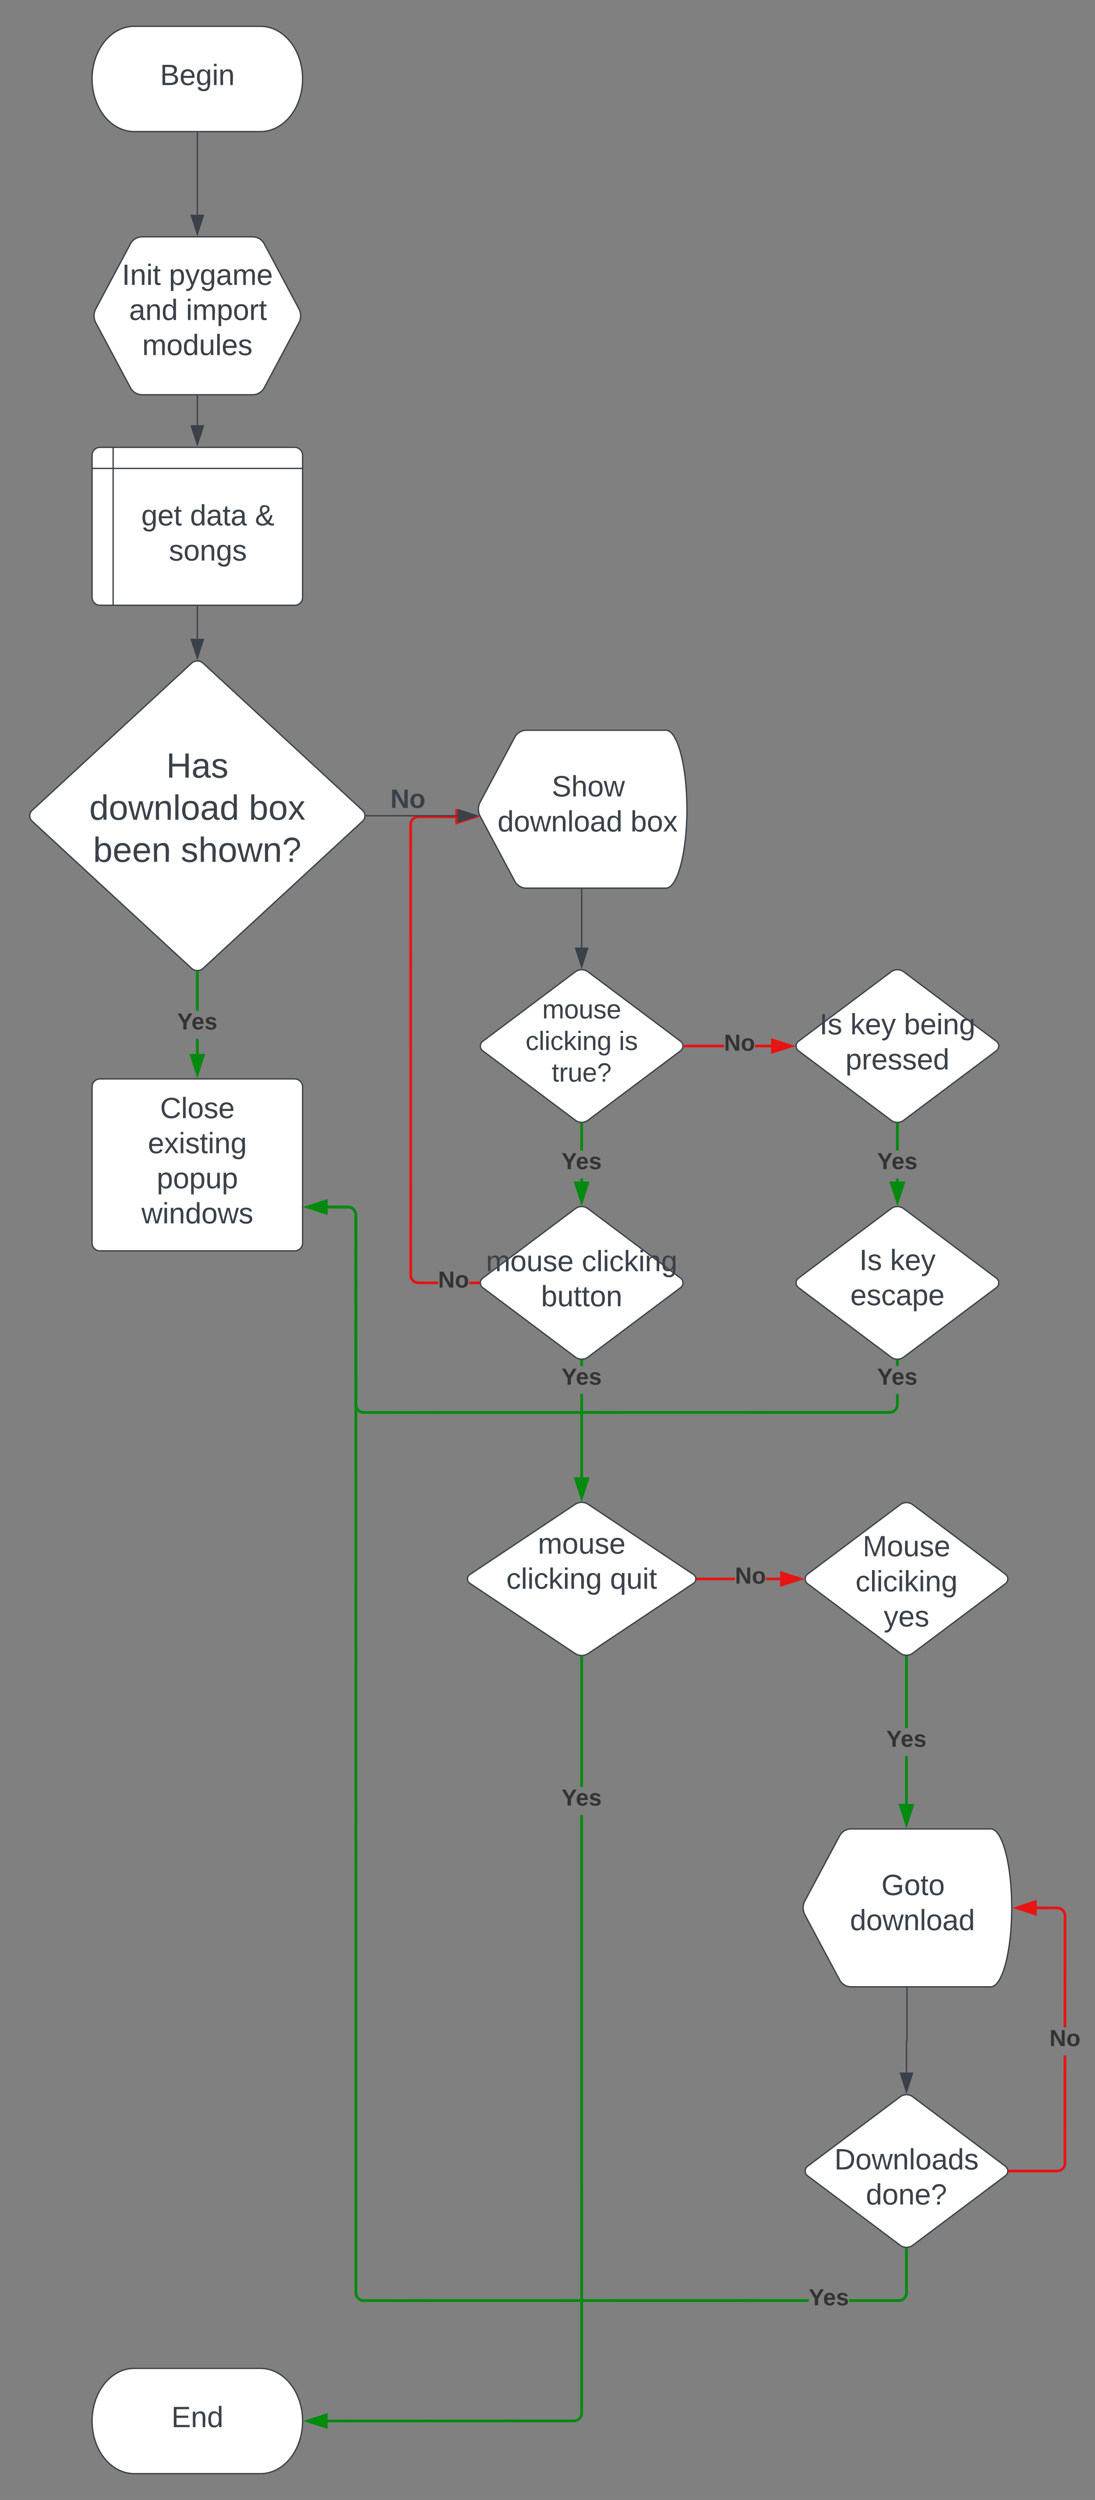<svg xmlns="http://www.w3.org/2000/svg" xmlns:xlink="http://www.w3.org/1999/xlink" xmlns:lucid="lucid" width="832.32" height="1900"><rect width="100%" height="100%" fill="#808080" stroke="none"/><g transform="translate(-550 180)" lucid:page-tab-id="0_0"><path d="M740 400h240v60H740z" fill="none"/><use xlink:href="#a" transform="matrix(1,0,0,1,740,400) translate(106.722 34)"/><path d="M700 280.96v24.5" stroke="#3a414a" fill="none"/><path d="M700.5 280.98h-1v-.52h1z" stroke="#3a414a" stroke-width=".05" fill="#3a414a"/><path d="M700 320.23l-4.64-14.27h9.28z" stroke="#3a414a" fill="#3a414a"/><path d="M695.6 324.07a6.5 6.5 0 0 1 8.8 0l121.2 111.86a5.54 5.54 0 0 1 0 8.14L704.4 555.93a6.5 6.5 0 0 1-8.8 0L574.4 444.07a5.54 5.54 0 0 1 0-8.14z" stroke="#3a414a" fill="#fff"/><use xlink:href="#b" transform="matrix(1,0,0,1,575,325) translate(101.338 86.021)"/><use xlink:href="#c" transform="matrix(1,0,0,1,575,325) translate(42.857 118.021)"/><use xlink:href="#d" transform="matrix(1,0,0,1,575,325) translate(164.19 118.021)"/><use xlink:href="#e" transform="matrix(1,0,0,1,575,325) translate(45.783 150.021)"/><use xlink:href="#f" transform="matrix(1,0,0,1,575,325) translate(112.449 150.021)"/><path d="M701 621.03h-2V609.5h2zm0-32.85h-2v-29.02h2z" stroke="#008a0e" stroke-width=".05" fill="#008a0e"/><path d="M700 558.16l1-.08v1.1h-2v-1.1z" fill="#008a0e"/><path d="M700 558.13l1.02-.08v1.16H699v-1.15zm-.98 1.03H701v-1.05l-.98.08-.98-.07z" stroke="#008a0e" stroke-width=".05" fill="#008a0e"/><path d="M700 636.3l-4.64-14.27h9.28z" fill="#008a0e"/><path d="M700 639.54l-6-18.5h12zm-3.26-16.5l3.26 10.02 3.26-10.03z" stroke="#008a0e" stroke-width=".05" fill="#008a0e"/><use xlink:href="#g" transform="matrix(1,0,0,1,684.691,588.179) translate(0 14.222)"/><path d="M941.3 380.3a10 10 0 0 1 8.83-5.3h106c8.83 0 16 26.86 16 60s-7.17 60-16 60h-106a10 10 0 0 1-8.83-5.3l-26.35-49.4a11.25 11.25 0 0 1 0-10.6z" stroke="#3a414a" fill="#fff"/><use xlink:href="#h" transform="matrix(1,0,0,1,917.125,380) translate(52.258 45.278)"/><use xlink:href="#i" transform="matrix(1,0,0,1,917.125,380) translate(11.048 71.944)"/><use xlink:href="#j" transform="matrix(1,0,0,1,917.125,380) translate(112.159 71.944)"/><path d="M992.13 496v44.12" stroke="#3a414a" fill="none"/><path d="M992.63 496h-1v-.5h1z" stroke="#3a414a" stroke-width=".05" fill="#3a414a"/><path d="M992.13 554.88l-4.64-14.26h9.26z" stroke="#3a414a" fill="#3a414a"/><path d="M649.18 5.3A10 10 0 0 1 658 0h84a10 10 0 0 1 8.82 5.3l26.36 49.4a11.25 11.25 0 0 1 0 10.6l-26.36 49.4A10 10 0 0 1 742 120h-84a10 10 0 0 1-8.82-5.3l-26.36-49.4a11.25 11.25 0 0 1 0-10.6z" stroke="#3a414a" fill="#fff"/><use xlink:href="#k" transform="matrix(1,0,0,1,625,5) translate(17.659 31.528)"/><use xlink:href="#l" transform="matrix(1,0,0,1,625,5) translate(53.4 31.528)"/><use xlink:href="#m" transform="matrix(1,0,0,1,625,5) translate(23.128 58.194)"/><use xlink:href="#n" transform="matrix(1,0,0,1,625,5) translate(66.338 58.194)"/><use xlink:href="#o" transform="matrix(1,0,0,1,625,5) translate(33.091 84.861)"/><path d="M700 120.97v22.18" stroke="#3a414a" fill="none"/><path d="M700.5 120.98h-1v-.5h1z" stroke="#3a414a" stroke-width=".05" fill="#3a414a"/><path d="M700 157.92l-4.64-14.27h9.28z" stroke="#3a414a" fill="#3a414a"/><path d="M748-160c17.67 0 32 17.9 32 40s-14.33 40-32 40h-96c-17.67 0-32-17.9-32-40s14.33-40 32-40z" stroke="#3a414a" fill="#fff"/><use xlink:href="#p" transform="matrix(1,0,0,1,625,-155) translate(46.636 39.653)"/><path d="M700-79v62.14" stroke="#3a414a" fill="none"/><path d="M700.5-79h-1v-.5h1z" stroke="#3a414a" stroke-width=".05" fill="#3a414a"/><path d="M700-2.1l-4.64-14.26h9.28z" stroke="#3a414a" fill="#3a414a"/><path d="M620 166a6 6 0 0 1 6-6h148a6 6 0 0 1 6 6v108a6 6 0 0 1-6 6H626a6 6 0 0 1-6-6zm16-6v120m-16-104h160" stroke="#3a414a" fill="#fff"/><use xlink:href="#q" transform="matrix(1,0,0,1,641,181) translate(16.383 38.34)"/><use xlink:href="#r" transform="matrix(1,0,0,1,641,181) translate(53.42 38.34)"/><use xlink:href="#s" transform="matrix(1,0,0,1,641,181) translate(102.802 38.34)"/><use xlink:href="#t" transform="matrix(1,0,0,1,641,181) translate(37.37 65.007)"/><path d="M987.33 558.6a8 8 0 0 1 9.6 0l70.4 52.8a4.5 4.5 0 0 1 0 7.2l-70.4 52.8a8 8 0 0 1-9.6 0l-70.4-52.8a4.5 4.5 0 0 1 0-7.2z" stroke="#3a414a" fill="#fff"/><use xlink:href="#u" transform="matrix(1,0,0,1,917.125,560) translate(45.033 34.01)"/><use xlink:href="#v" transform="matrix(1,0,0,1,917.125,560) translate(32.338 58.01)"/><use xlink:href="#w" transform="matrix(1,0,0,1,917.125,560) translate(103.283 58.01)"/><use xlink:href="#x" transform="matrix(1,0,0,1,917.125,560) translate(52.255 82.01)"/><path d="M993.13 718h-2v-2.33h2zm0-23.67h-2V674.5h2z" stroke="#008a0e" stroke-width=".05" fill="#008a0e"/><path d="M992.13 673.5l1-.06v1.1h-2v-1.1z" fill="#008a0e"/><path d="M992.13 673.48l1.02-.07v1.15h-2.05v-1.14zm-.98 1.02h1.95v-1.04l-.97.07-.98-.07z" stroke="#008a0e" stroke-width=".05" fill="#008a0e"/><path d="M992.13 733.26L987.5 719h9.26z" fill="#008a0e"/><path d="M992.13 736.5L986.1 718h12.04zm-3.26-16.5l3.26 10.03 3.25-10.03z" stroke="#008a0e" stroke-width=".05" fill="#008a0e"/><use xlink:href="#g" transform="matrix(1,0,0,1,976.817,694.333) translate(0 14.222)"/><path d="M1100.32 616h-29.7v-2h29.7zm35.8 0h-12.2v-2h12.2z" stroke="#e81313" stroke-width=".05" fill="#e81313"/><path d="M1070.65 616h-1.13l.1-1-.08-.92 1.1-.08z" fill="#e81313"/><path d="M1070.68 616.02h-1.2l.12-1.02-.1-.95 1.18-.08zm-1.1-1.92l.07.9-.1.98h1.08v-1.95z" stroke="#e81313" stroke-width=".05" fill="#e81313"/><path d="M1151.4 615l-14.28 4.64v-9.28z" fill="#e81313"/><path d="M1154.62 615l-18.5 6v-12zm-16.5 3.26l10.03-3.26-10.03-3.26z" stroke="#e81313" stroke-width=".05" fill="#e81313"/><use xlink:href="#y" transform="matrix(1,0,0,1,1100.323,604.333) translate(0 14.222)"/><path d="M987.33 738.6a8 8 0 0 1 9.6 0l70.4 52.8a4.5 4.5 0 0 1 0 7.2l-70.4 52.8a8 8 0 0 1-9.6 0l-70.4-52.8a4.5 4.5 0 0 1 0-7.2z" stroke="#3a414a" fill="#fff"/><use xlink:href="#z" transform="matrix(1,0,0,1,917.125,740) translate(2.284 46.111)"/><use xlink:href="#A" transform="matrix(1,0,0,1,917.125,740) translate(75.062 46.111)"/><use xlink:href="#B" transform="matrix(1,0,0,1,917.125,740) translate(44.136 72.778)"/><path d="M993.13 942.8h-2v-63.33h2zm0-84.66h-2v-3.64h2z" stroke="#008a0e" stroke-width=".05" fill="#008a0e"/><path d="M992.13 853.5l1-.06v1.1h-2v-1.1z" fill="#008a0e"/><path d="M992.13 853.48l1.02-.07v1.15h-2.05v-1.14zm-.98 1.02h1.95v-1.04l-.97.07-.98-.07z" stroke="#008a0e" stroke-width=".05" fill="#008a0e"/><path d="M992.13 958.08l-4.64-14.27h9.26z" fill="#008a0e"/><path d="M992.13 961.32l-6.02-18.5h12.04zm-3.26-16.5l3.26 10.02 3.25-10.03z" stroke="#008a0e" stroke-width=".05" fill="#008a0e"/><use xlink:href="#g" transform="matrix(1,0,0,1,976.817,858.14) translate(0 14.222)"/><path d="M748 1620c17.67 0 32 17.9 32 40s-14.33 40-32 40h-96c-17.67 0-32-17.9-32-40s14.33-40 32-40z" stroke="#3a414a" fill="#fff"/><use xlink:href="#C" transform="matrix(1,0,0,1,625,1625) translate(55.247 39.653)"/><path d="M987.13 963.33a9 9 0 0 1 10 0l80 53.34a4 4 0 0 1 0 6.66l-80 53.34a9 9 0 0 1-10 0l-80-53.34a4 4 0 0 1 0-6.66z" stroke="#3a414a" fill="#fff"/><use xlink:href="#D" transform="matrix(1,0,0,1,907.125,965) translate(51.703 35.788)"/><use xlink:href="#E" transform="matrix(1,0,0,1,907.125,965) translate(27.721 62.454)"/><use xlink:href="#F" transform="matrix(1,0,0,1,907.125,965) translate(106.548 62.454)"/><path d="M993.13 1654.04l-.1 1.06-.24 1.06-.43 1.02-.58.94-.72.83-.84.72-.94.57-1 .42-1.12.27L799 1661v-2l187.95-.07.72-.18.72-.3.66-.4.6-.52.5-.6.42-.66.3-.73.18-.76.07-.82v-454.6h2zm0-476h-2v-98.36h2z" stroke="#008a0e" stroke-width=".05" fill="#008a0e"/><path d="M992.13 1078.68l1-.05v1.08h-2v-1.07z" fill="#008a0e"/><path d="M992.13 1078.66l1.02-.06v1.13h-2.05v-1.13zm-.98 1.02h1.95v-1.03l-.97.06-.98-.05z" stroke="#008a0e" stroke-width=".05" fill="#008a0e"/><path d="M798 1664.64l-14.26-4.64 14.26-4.64z" fill="#008a0e"/><path d="M799 1666l-18.5-6 18.5-6zm-12.03-6l10.03 3.26v-6.52z" stroke="#008a0e" stroke-width=".05" fill="#008a0e"/><use xlink:href="#g" transform="matrix(1,0,0,1,976.817,1178.033) translate(0 14.222)"/><path d="M620 646a6 6 0 0 1 6-6h148a6 6 0 0 1 6 6v118.67a6 6 0 0 1-6 6H626a6 6 0 0 1-6-6z" stroke="#3a414a" fill="#fff"/><use xlink:href="#G" transform="matrix(1,0,0,1,632,652) translate(39.667 17.778)"/><use xlink:href="#H" transform="matrix(1,0,0,1,632,652) translate(30.407 44.444)"/><use xlink:href="#I" transform="matrix(1,0,0,1,632,652) translate(37.136 71.111)"/><use xlink:href="#J" transform="matrix(1,0,0,1,632,652) translate(25.5 97.778)"/><path d="M1227.33 558.6a8 8 0 0 1 9.6 0l70.4 52.8a4.5 4.5 0 0 1 0 7.2l-70.4 52.8a8 8 0 0 1-9.6 0l-70.4-52.8a4.5 4.5 0 0 1 0-7.2z" stroke="#3a414a" fill="#fff"/><use xlink:href="#K" transform="matrix(1,0,0,1,1157.125,560) translate(15.772 46.111)"/><use xlink:href="#L" transform="matrix(1,0,0,1,1157.125,560) translate(39.228 46.111)"/><use xlink:href="#M" transform="matrix(1,0,0,1,1157.125,560) translate(79.969 46.111)"/><use xlink:href="#N" transform="matrix(1,0,0,1,1157.125,560) translate(35.525 72.778)"/><path d="M896.12 441.75l-28.8.07-.74.17-.72.3-.67.4-.6.5-.52.6-.4.68-.3.72-.2.76-.05.82.07 343.04.17.72.3.73.4.67.52.6.6.5.66.4.72.3.76.2.82.06H883v2h-14.9l-1.07-.08-1.07-.26-1-.42-.95-.57-.83-.72-.7-.83-.58-.94-.44-1.02-.26-1.1-.07-343.35.08-1.05.26-1.07.43-1 .56-.95.7-.84.85-.72.95-.57 1-.4 1.12-.28 29.05-.07zM913.62 794v2h-7.03v-2z" stroke="#e81313" stroke-width=".05" fill="#e81313"/><path d="M914.7 794.08l-.08.92.1.92-1.12.08v-2h1.13z" fill="#e81313"/><path d="M914.73 794.08l-.08.92.1.95-1.18.08v-2.05h1.2zm-1.1-.06v1.95l1.05-.07-.08-.9.08-.93.02-.05z" stroke="#e81313" stroke-width=".05" fill="#e81313"/><path d="M911.4 440.75l-14.28 4.63v-9.27z" fill="#e81313"/><path d="M914.62 440.75l-18.5 6v-12.02zm-16.5 3.25l10.03-3.25-10.03-3.26z" stroke="#e81313" stroke-width=".05" fill="#e81313"/><use xlink:href="#y" transform="matrix(1,0,0,1,882.99,784.333) translate(0 14.222)"/><path d="M1233.13 718h-2v-2.33h2zm0-23.67h-2V674.5h2z" stroke="#008a0e" stroke-width=".05" fill="#008a0e"/><path d="M1232.13 673.5l1-.06v1.1h-2v-1.1z" fill="#008a0e"/><path d="M1232.13 673.48l1.02-.07v1.15h-2.05v-1.14zm-.98 1.02h1.95v-1.04l-.97.07-.98-.07z" stroke="#008a0e" stroke-width=".05" fill="#008a0e"/><path d="M1232.13 733.26L1227.5 719h9.26z" fill="#008a0e"/><path d="M1232.13 736.5l-6.02-18.5h12.04zm-3.26-16.5l3.26 10.03 3.25-10.03z" stroke="#008a0e" stroke-width=".05" fill="#008a0e"/><use xlink:href="#g" transform="matrix(1,0,0,1,1216.817,694.333) translate(0 14.222)"/><path d="M1227.33 738.6a8 8 0 0 1 9.6 0l70.4 52.8a4.5 4.5 0 0 1 0 7.2l-70.4 52.8a8 8 0 0 1-9.6 0l-70.4-52.8a4.5 4.5 0 0 1 0-7.2z" stroke="#3a414a" fill="#fff"/><use xlink:href="#K" transform="matrix(1,0,0,1,1157.125,740) translate(45.993 45.278)"/><use xlink:href="#O" transform="matrix(1,0,0,1,1157.125,740) translate(69.449 45.278)"/><use xlink:href="#P" transform="matrix(1,0,0,1,1157.125,740) translate(39.203 71.944)"/><path d="M815.54 736.4l1.1.27 1.02.42.94.56.84.72.7.83.58.95.42 1.02.26 1.07.08 1.05.08 145.02.17.73.3.72.4.67.52.6.6.5.66.4.74.3.76.2.82.06 400.43-.07.72-.18.72-.3.66-.4.6-.52.5-.6.42-.66.3-.72.18-.77.07-.82v-8h2v8.08l-.1 1.06-.24 1.07-.43 1-.58.95-.72.83-.84.72-.94.57-1 .42-1.12.27-400.74.07-1.05-.08-1.08-.26-1.02-.42-.93-.57-.84-.72-.7-.83-.6-.94-.4-1-.27-1.12-.08-145.2-.06-.8-.18-.77-.3-.74-.4-.67-.52-.6-.6-.5-.67-.42-.72-.3-.73-.18-16.32-.07v-2zm417.6 121.74h-2v-3.64h2z" stroke="#008a0e" stroke-width=".05" fill="#008a0e"/><path d="M1232.13 853.5l1-.06v1.1h-2v-1.1z" fill="#008a0e"/><path d="M1232.13 853.48l1.02-.07v1.15h-2.05v-1.14zm-.98 1.02h1.95v-1.04l-.97.07-.98-.07z" stroke="#008a0e" stroke-width=".05" fill="#008a0e"/><path d="M798 741.97l-14.28-4.64L798 732.7z" fill="#008a0e"/><path d="M799 743.34l-18.52-6 18.5-6.02zm-12.04-6l10.03 3.25v-6.53z" stroke="#008a0e" stroke-width=".05" fill="#008a0e"/><use xlink:href="#g" transform="matrix(1,0,0,1,1216.817,858.14) translate(0 14.222)"/><path d="M1108.66 1021h-28.24v-2h28.24zm34.35 0h-10.73v-2H1143z" stroke="#e81313" stroke-width=".05" fill="#e81313"/><path d="M1080.44 1021h-1.15l.03-.12.1-.88-.1-.88-.04-.12h1.14z" fill="#e81313"/><path d="M1080.47 1021.02h-1.2l.04-.15.1-.87-.1-.87-.04-.15h1.2zm-1.14-2l.02.1.1.88-.1.88-.02.1h1.1V1019z" stroke="#e81313" stroke-width=".05" fill="#e81313"/><path d="M1158.28 1020l-14.27 4.64v-9.28z" fill="#e81313"/><path d="M1161.5 1020l-18.5 6v-12zm-16.5 3.26l10.04-3.26-10.03-3.26z" stroke="#e81313" stroke-width=".05" fill="#e81313"/><use xlink:href="#y" transform="matrix(1,0,0,1,1108.663,1009.333) translate(0 14.222)"/><path d="M1234.22 963.6a8 8 0 0 1 9.6 0l70.4 52.8a4.5 4.5 0 0 1 0 7.2l-70.4 52.8a8 8 0 0 1-9.6 0l-70.4-52.8a4.5 4.5 0 0 1 0-7.2z" stroke="#3a414a" fill="#fff"/><use xlink:href="#Q" transform="matrix(1,0,0,1,1164.017,965) translate(41.703 37.788)"/><use xlink:href="#R" transform="matrix(1,0,0,1,1164.017,965) translate(36.24 64.454)"/><use xlink:href="#S" transform="matrix(1,0,0,1,1164.017,965) translate(57.721 91.121)"/><path d="M1188.2 1215.3a10 10 0 0 1 8.82-5.3h106c8.83 0 16 26.86 16 60s-7.17 60-16 60h-106a10 10 0 0 1-8.83-5.3l-26.36-49.4a11.25 11.25 0 0 1 0-10.6z" stroke="#3a414a" fill="#fff"/><g><use xlink:href="#T" transform="matrix(1,0,0,1,1164.017,1215) translate(55.931 45.278)"/><use xlink:href="#U" transform="matrix(1,0,0,1,1164.017,1215) translate(32.036 71.944)"/></g><path d="M1240.02 1191.03h-2v-36.35h2zm0-57.68h-2v-53.85h2z" stroke="#008a0e" stroke-width=".05" fill="#008a0e"/><path d="M1239.02 1078.5l1-.06v1.1h-2v-1.1z" fill="#008a0e"/><path d="M1239.02 1078.48l1.02-.07v1.15H1238v-1.14zm-.98 1.02h1.95v-1.04l-.98.07-.98-.07z" stroke="#008a0e" stroke-width=".05" fill="#008a0e"/><path d="M1239.02 1206.3l-4.64-14.27h9.27z" fill="#008a0e"/><path d="M1239.02 1209.53l-6.02-18.5h12.03zm-3.26-16.5l3.26 10.03 3.26-10.03z" stroke="#008a0e" stroke-width=".05" fill="#008a0e"/><g><use xlink:href="#g" transform="matrix(1,0,0,1,1223.708,1133.351) translate(0 14.222)"/></g><path d="M1239.43 1331v39.8a.2.2 0 0 1-.2.2.2.2 0 0 0-.2.2v23.92" stroke="#3a414a" fill="none"/><path d="M1239.93 1331h-1v-.5h1z" stroke="#3a414a" stroke-width=".05" fill="#3a414a"/><path d="M1239.02 1409.88l-4.64-14.26h9.27z" stroke="#3a414a" fill="#3a414a"/><path d="M1234.22 1413.6a8 8 0 0 1 9.6 0l70.4 52.8a4.5 4.5 0 0 1 0 7.2l-70.4 52.8a8 8 0 0 1-9.6 0l-70.4-52.8a4.5 4.5 0 0 1 0-7.2z" stroke="#3a414a" fill="#fff"/><g><use xlink:href="#V" transform="matrix(1,0,0,1,1164.017,1415) translate(20.159 53.788)"/><use xlink:href="#W" transform="matrix(1,0,0,1,1164.017,1415) translate(44.141 80.454)"/></g><path d="M815.54 736.4l1.1.27 1.02.42.94.56.84.72.7.83.58.95.42 1.02.26 1.07.08 1.05.08 820.02.17.73.3.72.4.67.52.6.6.5.66.4.74.3.76.2.82.06 338.22-.06v2l-338.3.06-1.05-.08-1.08-.26-1.02-.42-.93-.57-.84-.72-.7-.83-.6-.94-.4-1-.27-1.12-.08-820.2-.06-.8-.18-.77-.3-.74-.4-.67-.52-.6-.6-.5-.67-.42-.72-.3-.73-.18-16.32-.07v-2zm424.48 826.14l-.1 1.06-.24 1.07-.42 1-.58.95-.7.83-.85.72-.93.57-1.02.42-1.1.27h-38.72v-2h38.48l.72-.18.73-.3.65-.4.6-.52.5-.6.42-.66.3-.72.18-.77.07-.82v-32.96h2z" stroke="#008a0e" stroke-width=".05" fill="#008a0e"/><path d="M1239.02 1528.5l1-.06v1.1h-2v-1.1z" fill="#008a0e"/><path d="M1239.02 1528.48l1.02-.07v1.15H1238v-1.14zm-.98 1.02h1.95v-1.04l-.98.07-.98-.07z" stroke="#008a0e" stroke-width=".05" fill="#008a0e"/><path d="M798 741.97l-14.28-4.64L798 732.7z" fill="#008a0e"/><path d="M799 743.34l-18.52-6 18.5-6.02zm-12.04-6l10.03 3.25v-6.53z" stroke="#008a0e" stroke-width=".05" fill="#008a0e"/><g><use xlink:href="#g" transform="matrix(1,0,0,1,1164.744,1557.834) translate(0 14.222)"/></g><path d="M1360.44 1465.06l-.26 1.1-.42 1.02-.58.94-.7.83-.85.72-.93.57-1.02.42-1.07.26-1.04.08h-36.04v-2h35.96l.82-.06.76-.2.73-.3.65-.4.6-.5.5-.6.42-.67.3-.73.17-.72.04-82.65h2zm-5.86-196l1.1.28 1.02.42.93.57.84.72.7.83.6.94.4 1.02.26 1.06.1 1.06-.05 84.87h-2l.04-84.8-.07-.8-.18-.77-.3-.73-.4-.67-.52-.6-.6-.5-.66-.4-.74-.3-.73-.2-16.32-.06.02-2z" stroke="#e81313" stroke-width=".05" fill="#e81313"/><path d="M1317.54 1471h-1.13l.12-1-.1-.92 1.12-.08z" fill="#e81313"/><path d="M1317.57 1471.03h-1.2l.12-1.03-.1-.95 1.17-.08zm-1.1-1.93l.07.9-.1.97h1.08v-1.94z" stroke="#e81313" stroke-width=".05" fill="#e81313"/><path d="M1337.02 1274.64l-14.27-4.64 14.27-4.64z" fill="#e81313"/><path d="M1338.02 1276l-18.5-6 18.5-6zm-12.03-6l10.02 3.26v-6.52z" stroke="#e81313" stroke-width=".05" fill="#e81313"/><g><use xlink:href="#y" transform="matrix(1,0,0,1,1347.714,1360.832) translate(0 14.222)"/></g><path d="M828.37 440h69.5" stroke="#3a414a" fill="none"/><path d="M828.4 440.5h-.57l.04-.5-.04-.5h.56z" stroke="#3a414a" stroke-width=".05" fill="#3a414a"/><path d="M912.64 440l-14.27 4.64v-9.28z" stroke="#3a414a" fill="#3a414a"/><defs><path fill="#3a414a" d="M175 0L67-191c6 58 2 128 3 191H24v-248h59L193-55c-6-58-2-129-3-193h46V0h-61" id="X"/><path fill="#3a414a" d="M110-194c64 0 96 36 96 99 0 64-35 99-97 99-61 0-95-36-95-99 0-62 34-99 96-99zm-1 164c35 0 45-28 45-65 0-40-10-65-43-65-34 0-45 26-45 65 0 36 10 65 43 65" id="Y"/><g id="a"><use transform="matrix(0.056,0,0,0.056,0,0)" xlink:href="#X"/><use transform="matrix(0.056,0,0,0.056,14.389,0)" xlink:href="#Y"/></g><path fill="#3a414a" d="M197 0v-115H63V0H30v-248h33v105h134v-105h34V0h-34" id="Z"/><path fill="#3a414a" d="M141-36C126-15 110 5 73 4 37 3 15-17 15-53c-1-64 63-63 125-63 3-35-9-54-41-54-24 1-41 7-42 31l-33-3c5-37 33-52 76-52 45 0 72 20 72 64v82c-1 20 7 32 28 27v20c-31 9-61-2-59-35zM48-53c0 20 12 33 32 33 41-3 63-29 60-74-43 2-92-5-92 41" id="aa"/><path fill="#3a414a" d="M135-143c-3-34-86-38-87 0 15 53 115 12 119 90S17 21 10-45l28-5c4 36 97 45 98 0-10-56-113-15-118-90-4-57 82-63 122-42 12 7 21 19 24 35" id="ab"/><g id="b"><use transform="matrix(0.074,0,0,0.074,0,0)" xlink:href="#Z"/><use transform="matrix(0.074,0,0,0.074,19.185,0)" xlink:href="#aa"/><use transform="matrix(0.074,0,0,0.074,34,0)" xlink:href="#ab"/></g><path fill="#3a414a" d="M85-194c31 0 48 13 60 33l-1-100h32l1 261h-30c-2-10 0-23-3-31C134-8 116 4 85 4 32 4 16-35 15-94c0-66 23-100 70-100zm9 24c-40 0-46 34-46 75 0 40 6 74 45 74 42 0 51-32 51-76 0-42-9-74-50-73" id="ac"/><path fill="#3a414a" d="M100-194c62-1 85 37 85 99 1 63-27 99-86 99S16-35 15-95c0-66 28-99 85-99zM99-20c44 1 53-31 53-75 0-43-8-75-51-75s-53 32-53 75 10 74 51 75" id="ad"/><path fill="#3a414a" d="M206 0h-36l-40-164L89 0H53L-1-190h32L70-26l43-164h34l41 164 42-164h31" id="ae"/><path fill="#3a414a" d="M117-194c89-4 53 116 60 194h-32v-121c0-31-8-49-39-48C34-167 62-67 57 0H25l-1-190h30c1 10-1 24 2 32 11-22 29-35 61-36" id="af"/><path fill="#3a414a" d="M24 0v-261h32V0H24" id="ag"/><g id="c"><use transform="matrix(0.074,0,0,0.074,0,0)" xlink:href="#ac"/><use transform="matrix(0.074,0,0,0.074,14.815,0)" xlink:href="#ad"/><use transform="matrix(0.074,0,0,0.074,29.63,0)" xlink:href="#ae"/><use transform="matrix(0.074,0,0,0.074,48.815,0)" xlink:href="#af"/><use transform="matrix(0.074,0,0,0.074,63.63,0)" xlink:href="#ag"/><use transform="matrix(0.074,0,0,0.074,69.481,0)" xlink:href="#ad"/><use transform="matrix(0.074,0,0,0.074,84.296,0)" xlink:href="#aa"/><use transform="matrix(0.074,0,0,0.074,99.111,0)" xlink:href="#ac"/></g><path fill="#3a414a" d="M115-194c53 0 69 39 70 98 0 66-23 100-70 100C84 3 66-7 56-30L54 0H23l1-261h32v101c10-23 28-34 59-34zm-8 174c40 0 45-34 45-75 0-40-5-75-45-74-42 0-51 32-51 76 0 43 10 73 51 73" id="ah"/><path fill="#3a414a" d="M141 0L90-78 38 0H4l68-98-65-92h35l48 74 47-74h35l-64 92 68 98h-35" id="ai"/><g id="d"><use transform="matrix(0.074,0,0,0.074,0,0)" xlink:href="#ah"/><use transform="matrix(0.074,0,0,0.074,14.815,0)" xlink:href="#ad"/><use transform="matrix(0.074,0,0,0.074,29.63,0)" xlink:href="#ai"/></g><path fill="#3a414a" d="M100-194c63 0 86 42 84 106H49c0 40 14 67 53 68 26 1 43-12 49-29l28 8c-11 28-37 45-77 45C44 4 14-33 15-96c1-61 26-98 85-98zm52 81c6-60-76-77-97-28-3 7-6 17-6 28h103" id="aj"/><g id="e"><use transform="matrix(0.074,0,0,0.074,0,0)" xlink:href="#ah"/><use transform="matrix(0.074,0,0,0.074,14.815,0)" xlink:href="#aj"/><use transform="matrix(0.074,0,0,0.074,29.63,0)" xlink:href="#aj"/><use transform="matrix(0.074,0,0,0.074,44.444,0)" xlink:href="#af"/></g><path fill="#3a414a" d="M106-169C34-169 62-67 57 0H25v-261h32l-1 103c12-21 28-36 61-36 89 0 53 116 60 194h-32v-121c2-32-8-49-39-48" id="ak"/><path fill="#3a414a" d="M103-251c84 0 111 97 45 133-19 10-37 24-39 52H78c0-63 77-55 77-114 0-30-21-42-52-43-32 0-53 17-56 46l-32-2c7-45 34-72 88-72zM77 0v-35h34V0H77" id="al"/><g id="f"><use transform="matrix(0.074,0,0,0.074,0,0)" xlink:href="#ab"/><use transform="matrix(0.074,0,0,0.074,13.333,0)" xlink:href="#ak"/><use transform="matrix(0.074,0,0,0.074,28.148,0)" xlink:href="#ad"/><use transform="matrix(0.074,0,0,0.074,42.963,0)" xlink:href="#ae"/><use transform="matrix(0.074,0,0,0.074,62.148,0)" xlink:href="#af"/><use transform="matrix(0.074,0,0,0.074,76.963,0)" xlink:href="#al"/></g><path fill="#333" d="M146-102V0H94v-102L6-248h54l60 105 60-105h54" id="am"/><path fill="#333" d="M185-48c-13 30-37 53-82 52C43 2 14-33 14-96s30-98 90-98c62 0 83 45 84 108H66c0 31 8 55 39 56 18 0 30-7 34-22zm-45-69c5-46-57-63-70-21-2 6-4 13-4 21h74" id="an"/><path fill="#333" d="M137-138c1-29-70-34-71-4 15 46 118 7 119 86 1 83-164 76-172 9l43-7c4 19 20 25 44 25 33 8 57-30 24-41C81-84 22-81 20-136c-2-80 154-74 161-7" id="ao"/><g id="g"><use transform="matrix(0.049,0,0,0.049,0,0)" xlink:href="#am"/><use transform="matrix(0.049,0,0,0.049,10.864,0)" xlink:href="#an"/><use transform="matrix(0.049,0,0,0.049,20.741,0)" xlink:href="#ao"/></g><path fill="#3a414a" d="M185-189c-5-48-123-54-124 2 14 75 158 14 163 119 3 78-121 87-175 55-17-10-28-26-33-46l33-7c5 56 141 63 141-1 0-78-155-14-162-118-5-82 145-84 179-34 5 7 8 16 11 25" id="ap"/><g id="h"><use transform="matrix(0.062,0,0,0.062,0,0)" xlink:href="#ap"/><use transform="matrix(0.062,0,0,0.062,14.815,0)" xlink:href="#ak"/><use transform="matrix(0.062,0,0,0.062,27.16,0)" xlink:href="#ad"/><use transform="matrix(0.062,0,0,0.062,39.506,0)" xlink:href="#ae"/></g><g id="i"><use transform="matrix(0.062,0,0,0.062,0,0)" xlink:href="#ac"/><use transform="matrix(0.062,0,0,0.062,12.346,0)" xlink:href="#ad"/><use transform="matrix(0.062,0,0,0.062,24.691,0)" xlink:href="#ae"/><use transform="matrix(0.062,0,0,0.062,40.679,0)" xlink:href="#af"/><use transform="matrix(0.062,0,0,0.062,53.025,0)" xlink:href="#ag"/><use transform="matrix(0.062,0,0,0.062,57.901,0)" xlink:href="#ad"/><use transform="matrix(0.062,0,0,0.062,70.247,0)" xlink:href="#aa"/><use transform="matrix(0.062,0,0,0.062,82.593,0)" xlink:href="#ac"/></g><g id="j"><use transform="matrix(0.062,0,0,0.062,0,0)" xlink:href="#ah"/><use transform="matrix(0.062,0,0,0.062,12.346,0)" xlink:href="#ad"/><use transform="matrix(0.062,0,0,0.062,24.691,0)" xlink:href="#ai"/></g><path fill="#3a414a" d="M33 0v-248h34V0H33" id="aq"/><path fill="#3a414a" d="M24-231v-30h32v30H24zM24 0v-190h32V0H24" id="ar"/><path fill="#3a414a" d="M59-47c-2 24 18 29 38 22v24C64 9 27 4 27-40v-127H5v-23h24l9-43h21v43h35v23H59v120" id="as"/><g id="k"><use transform="matrix(0.062,0,0,0.062,0,0)" xlink:href="#aq"/><use transform="matrix(0.062,0,0,0.062,6.173,0)" xlink:href="#af"/><use transform="matrix(0.062,0,0,0.062,18.519,0)" xlink:href="#ar"/><use transform="matrix(0.062,0,0,0.062,23.395,0)" xlink:href="#as"/></g><path fill="#3a414a" d="M115-194c55 1 70 41 70 98S169 2 115 4C84 4 66-9 55-30l1 105H24l-1-265h31l2 30c10-21 28-34 59-34zm-8 174c40 0 45-34 45-75s-6-73-45-74c-42 0-51 32-51 76 0 43 10 73 51 73" id="at"/><path fill="#3a414a" d="M179-190L93 31C79 59 56 82 12 73V49c39 6 53-20 64-50L1-190h34L92-34l54-156h33" id="au"/><path fill="#3a414a" d="M177-190C167-65 218 103 67 71c-23-6-38-20-44-43l32-5c15 47 100 32 89-28v-30C133-14 115 1 83 1 29 1 15-40 15-95c0-56 16-97 71-98 29-1 48 16 59 35 1-10 0-23 2-32h30zM94-22c36 0 50-32 50-73 0-42-14-75-50-75-39 0-46 34-46 75s6 73 46 73" id="av"/><path fill="#3a414a" d="M210-169c-67 3-38 105-44 169h-31v-121c0-29-5-50-35-48C34-165 62-65 56 0H25l-1-190h30c1 10-1 24 2 32 10-44 99-50 107 0 11-21 27-35 58-36 85-2 47 119 55 194h-31v-121c0-29-5-49-35-48" id="aw"/><g id="l"><use transform="matrix(0.062,0,0,0.062,0,0)" xlink:href="#at"/><use transform="matrix(0.062,0,0,0.062,12.346,0)" xlink:href="#au"/><use transform="matrix(0.062,0,0,0.062,23.457,0)" xlink:href="#av"/><use transform="matrix(0.062,0,0,0.062,35.802,0)" xlink:href="#aa"/><use transform="matrix(0.062,0,0,0.062,48.148,0)" xlink:href="#aw"/><use transform="matrix(0.062,0,0,0.062,66.605,0)" xlink:href="#aj"/></g><g id="m"><use transform="matrix(0.062,0,0,0.062,0,0)" xlink:href="#aa"/><use transform="matrix(0.062,0,0,0.062,12.346,0)" xlink:href="#af"/><use transform="matrix(0.062,0,0,0.062,24.691,0)" xlink:href="#ac"/></g><path fill="#3a414a" d="M114-163C36-179 61-72 57 0H25l-1-190h30c1 12-1 29 2 39 6-27 23-49 58-41v29" id="ax"/><g id="n"><use transform="matrix(0.062,0,0,0.062,0,0)" xlink:href="#ar"/><use transform="matrix(0.062,0,0,0.062,4.877,0)" xlink:href="#aw"/><use transform="matrix(0.062,0,0,0.062,23.333,0)" xlink:href="#at"/><use transform="matrix(0.062,0,0,0.062,35.679,0)" xlink:href="#ad"/><use transform="matrix(0.062,0,0,0.062,48.025,0)" xlink:href="#ax"/><use transform="matrix(0.062,0,0,0.062,55.37,0)" xlink:href="#as"/></g><path fill="#3a414a" d="M84 4C-5 8 30-112 23-190h32v120c0 31 7 50 39 49 72-2 45-101 50-169h31l1 190h-30c-1-10 1-25-2-33-11 22-28 36-60 37" id="ay"/><g id="o"><use transform="matrix(0.062,0,0,0.062,0,0)" xlink:href="#aw"/><use transform="matrix(0.062,0,0,0.062,18.457,0)" xlink:href="#ad"/><use transform="matrix(0.062,0,0,0.062,30.802,0)" xlink:href="#ac"/><use transform="matrix(0.062,0,0,0.062,43.148,0)" xlink:href="#ay"/><use transform="matrix(0.062,0,0,0.062,55.494,0)" xlink:href="#ag"/><use transform="matrix(0.062,0,0,0.062,60.37,0)" xlink:href="#aj"/><use transform="matrix(0.062,0,0,0.062,72.716,0)" xlink:href="#ab"/></g><path fill="#3a414a" d="M160-131c35 5 61 23 61 61C221 17 115-2 30 0v-248c76 3 177-17 177 60 0 33-19 50-47 57zm-97-11c50-1 110 9 110-42 0-47-63-36-110-37v79zm0 115c55-2 124 14 124-45 0-56-70-42-124-44v89" id="az"/><g id="p"><use transform="matrix(0.062,0,0,0.062,0,0)" xlink:href="#az"/><use transform="matrix(0.062,0,0,0.062,14.815,0)" xlink:href="#aj"/><use transform="matrix(0.062,0,0,0.062,27.16,0)" xlink:href="#av"/><use transform="matrix(0.062,0,0,0.062,39.506,0)" xlink:href="#ar"/><use transform="matrix(0.062,0,0,0.062,44.383,0)" xlink:href="#af"/></g><g id="q"><use transform="matrix(0.062,0,0,0.062,0,0)" xlink:href="#av"/><use transform="matrix(0.062,0,0,0.062,12.346,0)" xlink:href="#aj"/><use transform="matrix(0.062,0,0,0.062,24.691,0)" xlink:href="#as"/></g><g id="r"><use transform="matrix(0.062,0,0,0.062,0,0)" xlink:href="#ac"/><use transform="matrix(0.062,0,0,0.062,12.346,0)" xlink:href="#aa"/><use transform="matrix(0.062,0,0,0.062,24.691,0)" xlink:href="#as"/><use transform="matrix(0.062,0,0,0.062,30.864,0)" xlink:href="#aa"/></g><path fill="#3a414a" d="M234-2c-28 10-62 0-77-18C117 19 8 12 13-65c3-43 29-61 60-76-25-40-17-114 47-108 35 3 59 15 59 50 0 44-40 53-71 69 14 26 32 50 51 72 14-21 24-43 30-72l26 8c-9 33-21 57-38 82 13 13 33 22 57 15v23zM97-151c25-10 52-18 56-48-1-18-13-29-33-29-42 0-39 50-23 77zM42-66c-3 51 71 58 98 28-20-24-41-51-56-80-23 10-40 24-42 52" id="aA"/><use transform="matrix(0.062,0,0,0.062,0,0)" xlink:href="#aA" id="s"/><g id="t"><use transform="matrix(0.062,0,0,0.062,0,0)" xlink:href="#ab"/><use transform="matrix(0.062,0,0,0.062,11.111,0)" xlink:href="#ad"/><use transform="matrix(0.062,0,0,0.062,23.457,0)" xlink:href="#af"/><use transform="matrix(0.062,0,0,0.062,35.802,0)" xlink:href="#av"/><use transform="matrix(0.062,0,0,0.062,48.148,0)" xlink:href="#ab"/></g><g id="u"><use transform="matrix(0.056,0,0,0.056,0,0)" xlink:href="#aw"/><use transform="matrix(0.056,0,0,0.056,16.611,0)" xlink:href="#ad"/><use transform="matrix(0.056,0,0,0.056,27.722,0)" xlink:href="#ay"/><use transform="matrix(0.056,0,0,0.056,38.833,0)" xlink:href="#ab"/><use transform="matrix(0.056,0,0,0.056,48.833,0)" xlink:href="#aj"/></g><path fill="#3a414a" d="M96-169c-40 0-48 33-48 73s9 75 48 75c24 0 41-14 43-38l32 2c-6 37-31 61-74 61-59 0-76-41-82-99-10-93 101-131 147-64 4 7 5 14 7 22l-32 3c-4-21-16-35-41-35" id="aB"/><path fill="#3a414a" d="M143 0L79-87 56-68V0H24v-261h32v163l83-92h37l-77 82L181 0h-38" id="aC"/><g id="v"><use transform="matrix(0.056,0,0,0.056,0,0)" xlink:href="#aB"/><use transform="matrix(0.056,0,0,0.056,10,0)" xlink:href="#ag"/><use transform="matrix(0.056,0,0,0.056,14.389,0)" xlink:href="#ar"/><use transform="matrix(0.056,0,0,0.056,18.778,0)" xlink:href="#aB"/><use transform="matrix(0.056,0,0,0.056,28.778,0)" xlink:href="#aC"/><use transform="matrix(0.056,0,0,0.056,38.778,0)" xlink:href="#ar"/><use transform="matrix(0.056,0,0,0.056,43.167,0)" xlink:href="#af"/><use transform="matrix(0.056,0,0,0.056,54.278,0)" xlink:href="#av"/></g><g id="w"><use transform="matrix(0.056,0,0,0.056,0,0)" xlink:href="#ar"/><use transform="matrix(0.056,0,0,0.056,4.389,0)" xlink:href="#ab"/></g><g id="x"><use transform="matrix(0.056,0,0,0.056,0,0)" xlink:href="#as"/><use transform="matrix(0.056,0,0,0.056,5.556,0)" xlink:href="#ax"/><use transform="matrix(0.056,0,0,0.056,12.167,0)" xlink:href="#ay"/><use transform="matrix(0.056,0,0,0.056,23.278,0)" xlink:href="#aj"/><use transform="matrix(0.056,0,0,0.056,34.389,0)" xlink:href="#al"/></g><path fill="#333" d="M175 0L67-191c6 58 2 128 3 191H24v-248h59L193-55c-6-58-2-129-3-193h46V0h-61" id="aD"/><path fill="#333" d="M110-194c64 0 96 36 96 99 0 64-35 99-97 99-61 0-95-36-95-99 0-62 34-99 96-99zm-1 164c35 0 45-28 45-65 0-40-10-65-43-65-34 0-45 26-45 65 0 36 10 65 43 65" id="aE"/><g id="y"><use transform="matrix(0.049,0,0,0.049,0,0)" xlink:href="#aD"/><use transform="matrix(0.049,0,0,0.049,12.79,0)" xlink:href="#aE"/></g><g id="z"><use transform="matrix(0.062,0,0,0.062,0,0)" xlink:href="#aw"/><use transform="matrix(0.062,0,0,0.062,18.457,0)" xlink:href="#ad"/><use transform="matrix(0.062,0,0,0.062,30.802,0)" xlink:href="#ay"/><use transform="matrix(0.062,0,0,0.062,43.148,0)" xlink:href="#ab"/><use transform="matrix(0.062,0,0,0.062,54.259,0)" xlink:href="#aj"/></g><g id="A"><use transform="matrix(0.062,0,0,0.062,0,0)" xlink:href="#aB"/><use transform="matrix(0.062,0,0,0.062,11.111,0)" xlink:href="#ag"/><use transform="matrix(0.062,0,0,0.062,15.988,0)" xlink:href="#ar"/><use transform="matrix(0.062,0,0,0.062,20.864,0)" xlink:href="#aB"/><use transform="matrix(0.062,0,0,0.062,31.975,0)" xlink:href="#aC"/><use transform="matrix(0.062,0,0,0.062,43.086,0)" xlink:href="#ar"/><use transform="matrix(0.062,0,0,0.062,47.963,0)" xlink:href="#af"/><use transform="matrix(0.062,0,0,0.062,60.309,0)" xlink:href="#av"/></g><g id="B"><use transform="matrix(0.062,0,0,0.062,0,0)" xlink:href="#ah"/><use transform="matrix(0.062,0,0,0.062,12.346,0)" xlink:href="#ay"/><use transform="matrix(0.062,0,0,0.062,24.691,0)" xlink:href="#as"/><use transform="matrix(0.062,0,0,0.062,30.864,0)" xlink:href="#as"/><use transform="matrix(0.062,0,0,0.062,37.037,0)" xlink:href="#ad"/><use transform="matrix(0.062,0,0,0.062,49.383,0)" xlink:href="#af"/></g><path fill="#3a414a" d="M30 0v-248h187v28H63v79h144v27H63v87h162V0H30" id="aF"/><g id="C"><use transform="matrix(0.062,0,0,0.062,0,0)" xlink:href="#aF"/><use transform="matrix(0.062,0,0,0.062,14.815,0)" xlink:href="#af"/><use transform="matrix(0.062,0,0,0.062,27.16,0)" xlink:href="#ac"/></g><g id="D"><use transform="matrix(0.062,0,0,0.062,0,0)" xlink:href="#aw"/><use transform="matrix(0.062,0,0,0.062,18.457,0)" xlink:href="#ad"/><use transform="matrix(0.062,0,0,0.062,30.802,0)" xlink:href="#ay"/><use transform="matrix(0.062,0,0,0.062,43.148,0)" xlink:href="#ab"/><use transform="matrix(0.062,0,0,0.062,54.259,0)" xlink:href="#aj"/></g><g id="E"><use transform="matrix(0.062,0,0,0.062,0,0)" xlink:href="#aB"/><use transform="matrix(0.062,0,0,0.062,11.111,0)" xlink:href="#ag"/><use transform="matrix(0.062,0,0,0.062,15.988,0)" xlink:href="#ar"/><use transform="matrix(0.062,0,0,0.062,20.864,0)" xlink:href="#aB"/><use transform="matrix(0.062,0,0,0.062,31.975,0)" xlink:href="#aC"/><use transform="matrix(0.062,0,0,0.062,43.086,0)" xlink:href="#ar"/><use transform="matrix(0.062,0,0,0.062,47.963,0)" xlink:href="#af"/><use transform="matrix(0.062,0,0,0.062,60.309,0)" xlink:href="#av"/></g><path fill="#3a414a" d="M145-31C134-9 116 4 85 4 32 4 16-35 15-94c0-59 17-99 70-100 32-1 48 14 60 33 0-11-1-24 2-32h30l-1 268h-32zM93-21c41 0 51-33 51-76s-8-73-50-73c-40 0-46 35-46 75s5 74 45 74" id="aG"/><g id="F"><use transform="matrix(0.062,0,0,0.062,0,0)" xlink:href="#aG"/><use transform="matrix(0.062,0,0,0.062,12.346,0)" xlink:href="#ay"/><use transform="matrix(0.062,0,0,0.062,24.691,0)" xlink:href="#ar"/><use transform="matrix(0.062,0,0,0.062,29.568,0)" xlink:href="#as"/></g><path fill="#3a414a" d="M212-179c-10-28-35-45-73-45-59 0-87 40-87 99 0 60 29 101 89 101 43 0 62-24 78-52l27 14C228-24 195 4 139 4 59 4 22-46 18-125c-6-104 99-153 187-111 19 9 31 26 39 46" id="aH"/><g id="G"><use transform="matrix(0.062,0,0,0.062,0,0)" xlink:href="#aH"/><use transform="matrix(0.062,0,0,0.062,15.988,0)" xlink:href="#ag"/><use transform="matrix(0.062,0,0,0.062,20.864,0)" xlink:href="#ad"/><use transform="matrix(0.062,0,0,0.062,33.21,0)" xlink:href="#ab"/><use transform="matrix(0.062,0,0,0.062,44.321,0)" xlink:href="#aj"/></g><g id="H"><use transform="matrix(0.062,0,0,0.062,0,0)" xlink:href="#aj"/><use transform="matrix(0.062,0,0,0.062,12.346,0)" xlink:href="#ai"/><use transform="matrix(0.062,0,0,0.062,23.457,0)" xlink:href="#ar"/><use transform="matrix(0.062,0,0,0.062,28.333,0)" xlink:href="#ab"/><use transform="matrix(0.062,0,0,0.062,39.444,0)" xlink:href="#as"/><use transform="matrix(0.062,0,0,0.062,45.617,0)" xlink:href="#ar"/><use transform="matrix(0.062,0,0,0.062,50.494,0)" xlink:href="#af"/><use transform="matrix(0.062,0,0,0.062,62.84,0)" xlink:href="#av"/></g><g id="I"><use transform="matrix(0.062,0,0,0.062,0,0)" xlink:href="#at"/><use transform="matrix(0.062,0,0,0.062,12.346,0)" xlink:href="#ad"/><use transform="matrix(0.062,0,0,0.062,24.691,0)" xlink:href="#at"/><use transform="matrix(0.062,0,0,0.062,37.037,0)" xlink:href="#ay"/><use transform="matrix(0.062,0,0,0.062,49.383,0)" xlink:href="#at"/></g><g id="J"><use transform="matrix(0.062,0,0,0.062,0,0)" xlink:href="#ae"/><use transform="matrix(0.062,0,0,0.062,15.988,0)" xlink:href="#ar"/><use transform="matrix(0.062,0,0,0.062,20.864,0)" xlink:href="#af"/><use transform="matrix(0.062,0,0,0.062,33.21,0)" xlink:href="#ac"/><use transform="matrix(0.062,0,0,0.062,45.556,0)" xlink:href="#ad"/><use transform="matrix(0.062,0,0,0.062,57.901,0)" xlink:href="#ae"/><use transform="matrix(0.062,0,0,0.062,73.889,0)" xlink:href="#ab"/></g><g id="K"><use transform="matrix(0.062,0,0,0.062,0,0)" xlink:href="#aq"/><use transform="matrix(0.062,0,0,0.062,6.173,0)" xlink:href="#ab"/></g><g id="L"><use transform="matrix(0.062,0,0,0.062,0,0)" xlink:href="#aC"/><use transform="matrix(0.062,0,0,0.062,11.111,0)" xlink:href="#aj"/><use transform="matrix(0.062,0,0,0.062,23.457,0)" xlink:href="#au"/></g><g id="M"><use transform="matrix(0.062,0,0,0.062,0,0)" xlink:href="#ah"/><use transform="matrix(0.062,0,0,0.062,12.346,0)" xlink:href="#aj"/><use transform="matrix(0.062,0,0,0.062,24.691,0)" xlink:href="#ar"/><use transform="matrix(0.062,0,0,0.062,29.568,0)" xlink:href="#af"/><use transform="matrix(0.062,0,0,0.062,41.914,0)" xlink:href="#av"/></g><g id="N"><use transform="matrix(0.062,0,0,0.062,0,0)" xlink:href="#at"/><use transform="matrix(0.062,0,0,0.062,12.346,0)" xlink:href="#ax"/><use transform="matrix(0.062,0,0,0.062,19.691,0)" xlink:href="#aj"/><use transform="matrix(0.062,0,0,0.062,32.037,0)" xlink:href="#ab"/><use transform="matrix(0.062,0,0,0.062,43.148,0)" xlink:href="#ab"/><use transform="matrix(0.062,0,0,0.062,54.259,0)" xlink:href="#aj"/><use transform="matrix(0.062,0,0,0.062,66.605,0)" xlink:href="#ac"/></g><g id="O"><use transform="matrix(0.062,0,0,0.062,0,0)" xlink:href="#aC"/><use transform="matrix(0.062,0,0,0.062,11.111,0)" xlink:href="#aj"/><use transform="matrix(0.062,0,0,0.062,23.457,0)" xlink:href="#au"/></g><g id="P"><use transform="matrix(0.062,0,0,0.062,0,0)" xlink:href="#aj"/><use transform="matrix(0.062,0,0,0.062,12.346,0)" xlink:href="#ab"/><use transform="matrix(0.062,0,0,0.062,23.457,0)" xlink:href="#aB"/><use transform="matrix(0.062,0,0,0.062,34.568,0)" xlink:href="#aa"/><use transform="matrix(0.062,0,0,0.062,46.914,0)" xlink:href="#at"/><use transform="matrix(0.062,0,0,0.062,59.259,0)" xlink:href="#aj"/></g><path fill="#3a414a" d="M240 0l2-218c-23 76-54 145-80 218h-23L58-218 59 0H30v-248h44l77 211c21-75 51-140 76-211h43V0h-30" id="aI"/><g id="Q"><use transform="matrix(0.062,0,0,0.062,0,0)" xlink:href="#aI"/><use transform="matrix(0.062,0,0,0.062,18.457,0)" xlink:href="#ad"/><use transform="matrix(0.062,0,0,0.062,30.802,0)" xlink:href="#ay"/><use transform="matrix(0.062,0,0,0.062,43.148,0)" xlink:href="#ab"/><use transform="matrix(0.062,0,0,0.062,54.259,0)" xlink:href="#aj"/></g><g id="R"><use transform="matrix(0.062,0,0,0.062,0,0)" xlink:href="#aB"/><use transform="matrix(0.062,0,0,0.062,11.111,0)" xlink:href="#ag"/><use transform="matrix(0.062,0,0,0.062,15.988,0)" xlink:href="#ar"/><use transform="matrix(0.062,0,0,0.062,20.864,0)" xlink:href="#aB"/><use transform="matrix(0.062,0,0,0.062,31.975,0)" xlink:href="#ar"/><use transform="matrix(0.062,0,0,0.062,36.852,0)" xlink:href="#aC"/><use transform="matrix(0.062,0,0,0.062,47.963,0)" xlink:href="#ar"/><use transform="matrix(0.062,0,0,0.062,52.84,0)" xlink:href="#af"/><use transform="matrix(0.062,0,0,0.062,65.185,0)" xlink:href="#av"/></g><g id="S"><use transform="matrix(0.062,0,0,0.062,0,0)" xlink:href="#au"/><use transform="matrix(0.062,0,0,0.062,11.111,0)" xlink:href="#aj"/><use transform="matrix(0.062,0,0,0.062,23.457,0)" xlink:href="#ab"/></g><path fill="#3a414a" d="M143 4C61 4 22-44 18-125c-5-107 100-154 193-111 17 8 29 25 37 43l-32 9c-13-25-37-40-76-40-61 0-88 39-88 99 0 61 29 100 91 101 35 0 62-11 79-27v-45h-74v-28h105v86C228-13 192 4 143 4" id="aJ"/><g id="T"><use transform="matrix(0.062,0,0,0.062,0,0)" xlink:href="#aJ"/><use transform="matrix(0.062,0,0,0.062,17.284,0)" xlink:href="#ad"/><use transform="matrix(0.062,0,0,0.062,29.63,0)" xlink:href="#as"/><use transform="matrix(0.062,0,0,0.062,35.802,0)" xlink:href="#ad"/></g><g id="U"><use transform="matrix(0.062,0,0,0.062,0,0)" xlink:href="#ac"/><use transform="matrix(0.062,0,0,0.062,12.346,0)" xlink:href="#ad"/><use transform="matrix(0.062,0,0,0.062,24.691,0)" xlink:href="#ae"/><use transform="matrix(0.062,0,0,0.062,40.679,0)" xlink:href="#af"/><use transform="matrix(0.062,0,0,0.062,53.025,0)" xlink:href="#ag"/><use transform="matrix(0.062,0,0,0.062,57.901,0)" xlink:href="#ad"/><use transform="matrix(0.062,0,0,0.062,70.247,0)" xlink:href="#aa"/><use transform="matrix(0.062,0,0,0.062,82.593,0)" xlink:href="#ac"/></g><path fill="#3a414a" d="M30-248c118-7 216 8 213 122C240-48 200 0 122 0H30v-248zM63-27c89 8 146-16 146-99s-60-101-146-95v194" id="aK"/><g id="V"><use transform="matrix(0.062,0,0,0.062,0,0)" xlink:href="#aK"/><use transform="matrix(0.062,0,0,0.062,15.988,0)" xlink:href="#ad"/><use transform="matrix(0.062,0,0,0.062,28.333,0)" xlink:href="#ae"/><use transform="matrix(0.062,0,0,0.062,44.321,0)" xlink:href="#af"/><use transform="matrix(0.062,0,0,0.062,56.667,0)" xlink:href="#ag"/><use transform="matrix(0.062,0,0,0.062,61.543,0)" xlink:href="#ad"/><use transform="matrix(0.062,0,0,0.062,73.889,0)" xlink:href="#aa"/><use transform="matrix(0.062,0,0,0.062,86.235,0)" xlink:href="#ac"/><use transform="matrix(0.062,0,0,0.062,98.58,0)" xlink:href="#ab"/></g><g id="W"><use transform="matrix(0.062,0,0,0.062,0,0)" xlink:href="#ac"/><use transform="matrix(0.062,0,0,0.062,12.346,0)" xlink:href="#ad"/><use transform="matrix(0.062,0,0,0.062,24.691,0)" xlink:href="#af"/><use transform="matrix(0.062,0,0,0.062,37.037,0)" xlink:href="#aj"/><use transform="matrix(0.062,0,0,0.062,49.383,0)" xlink:href="#al"/></g></defs></g></svg>
